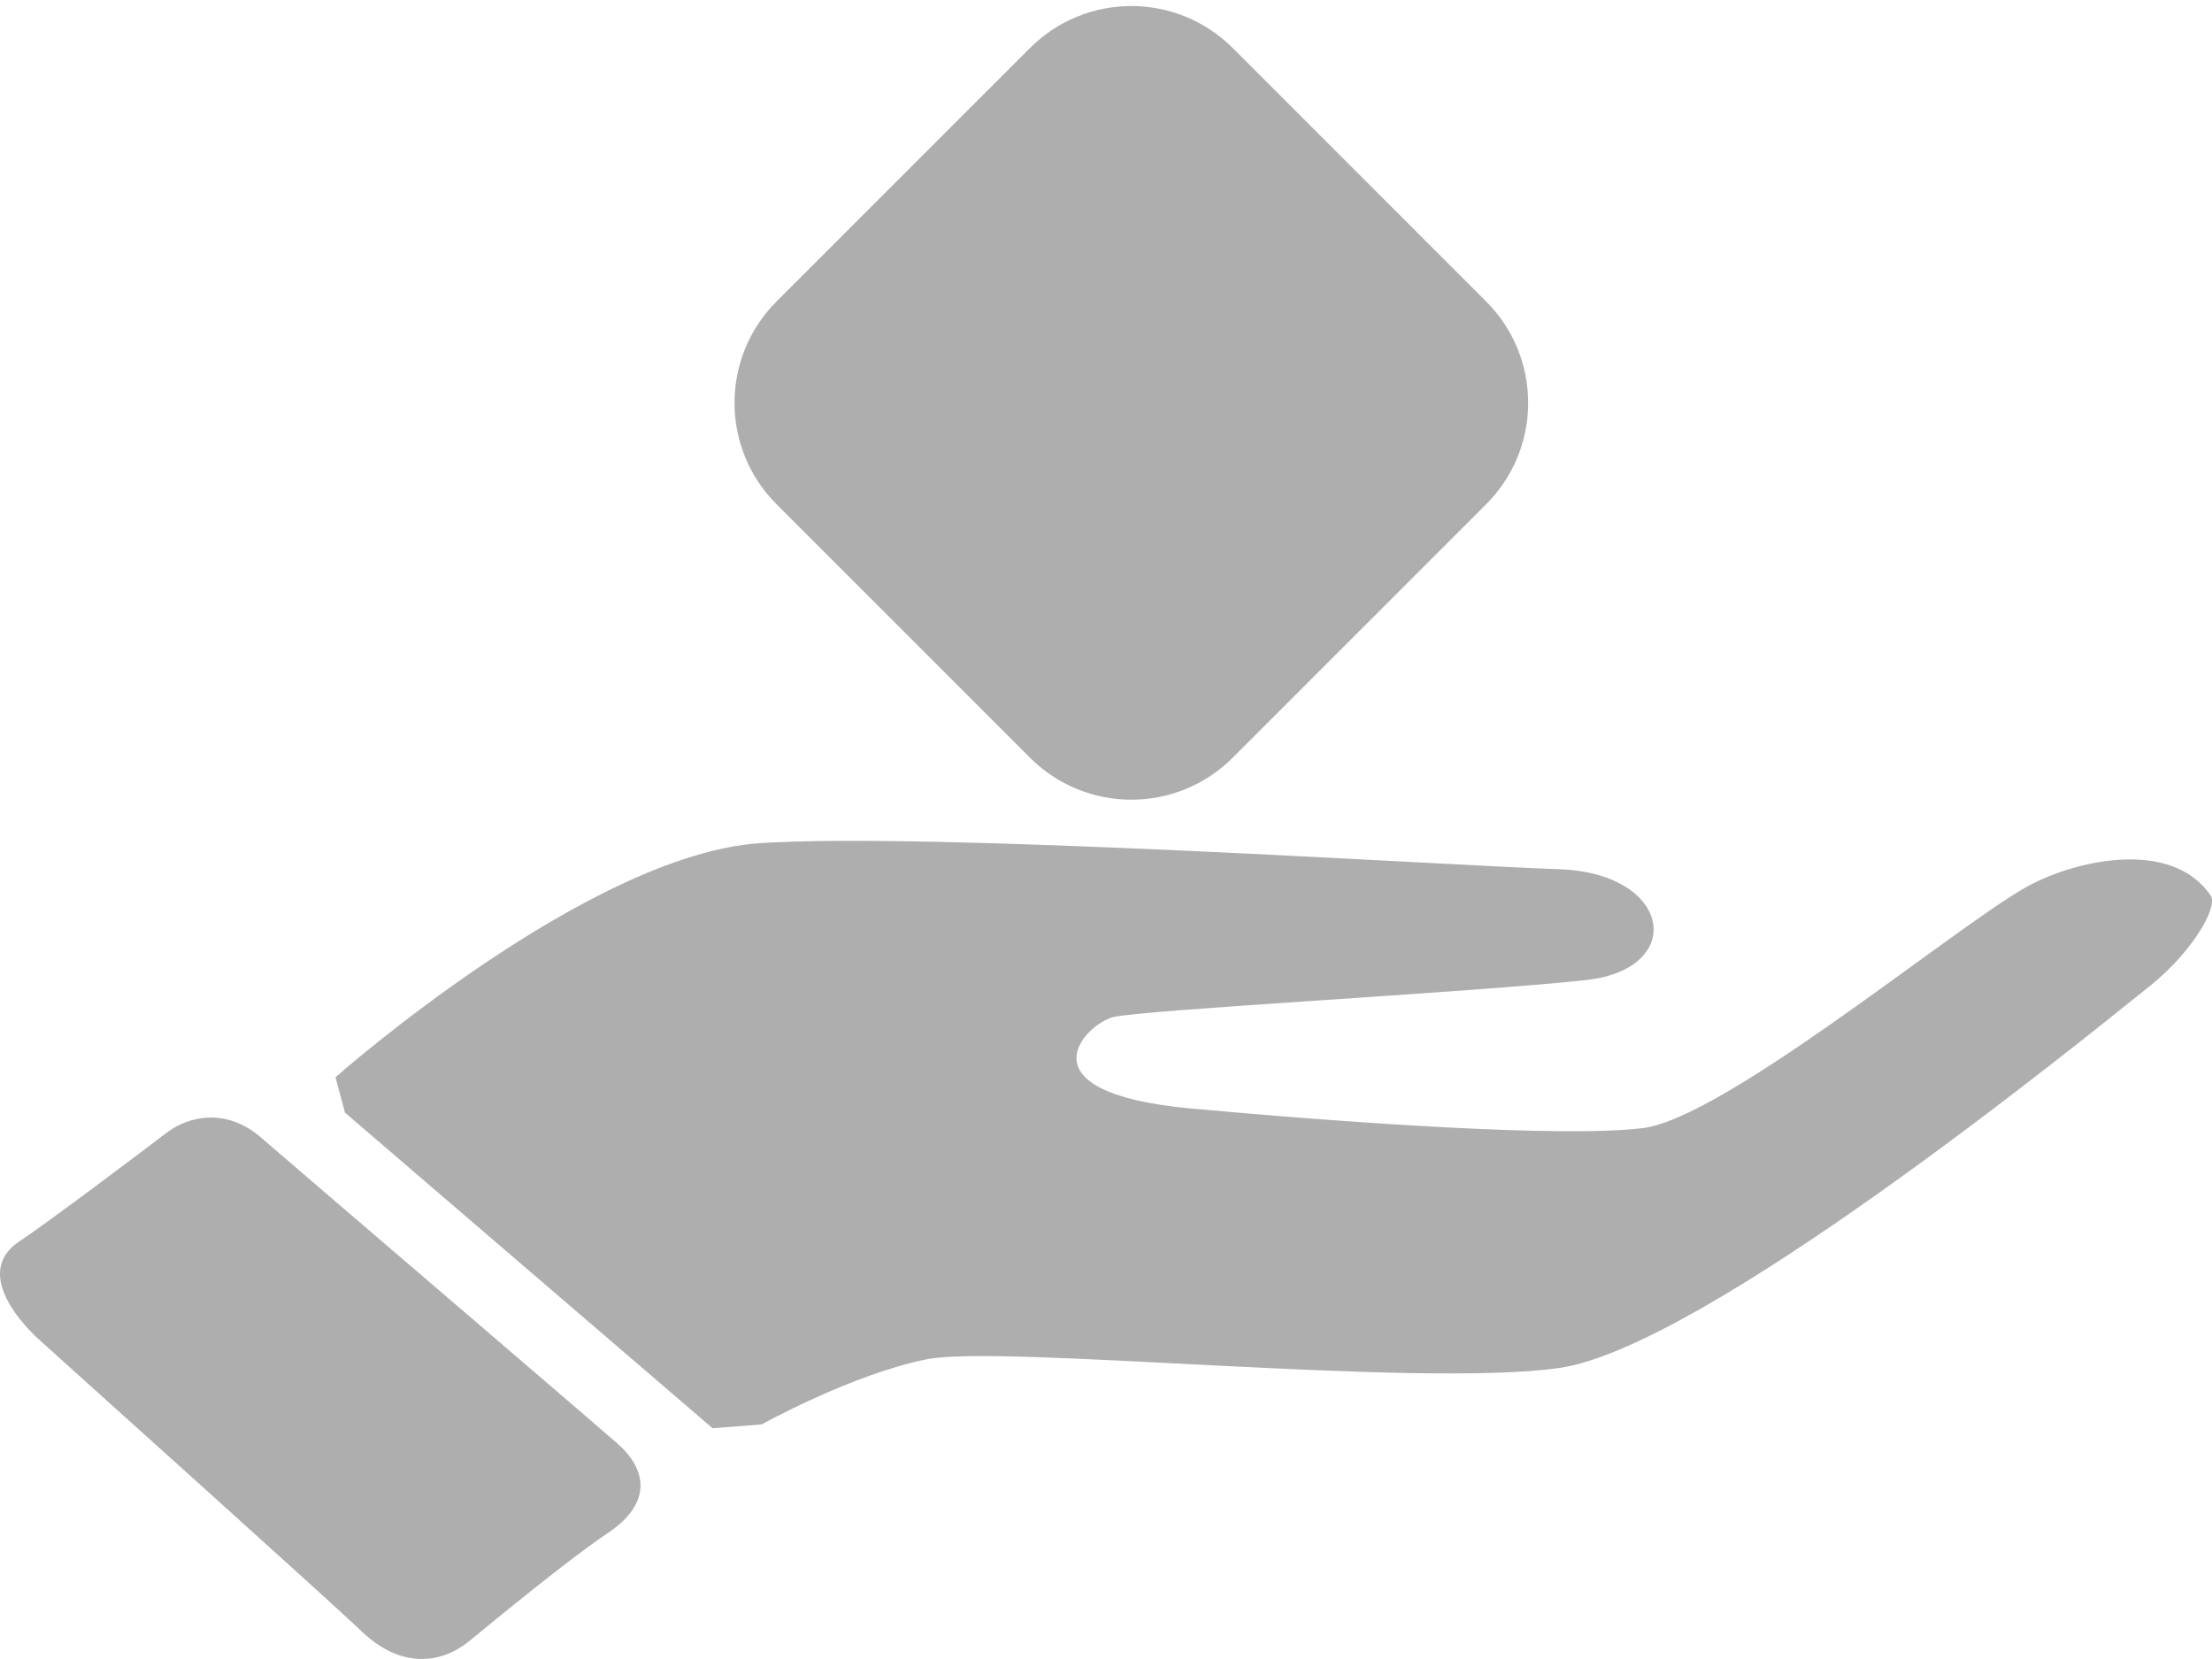 <?xml version="1.0" encoding="UTF-8"?>
<svg width="24px" height="18px" viewBox="0 0 24 18" version="1.1" xmlns="http://www.w3.org/2000/svg" xmlns:xlink="http://www.w3.org/1999/xlink">
    <!-- Generator: Sketch 60 (88103) - https://sketch.com -->
    <title>编组 2</title>
    <desc>Created with Sketch.</desc>
    <g id="页面-1" stroke="none" stroke-width="1" fill="none" fill-rule="evenodd">
        <g id="1155-sell详情页" transform="translate(-869, -177)" fill="#AEAEAE" fill-rule="nonzero">
            <g id="编组-2" transform="translate(869, 175.871)">
                <path d="M14.219,2 L14.219,2 C15.079,2 15.775,2.696 15.775,3.556 C15.775,3.556 15.775,3.556 15.775,3.556 L15.775,7.444 L15.775,7.444 C15.775,8.304 15.079,9 14.219,9 C14.219,9 14.219,9 14.219,9 L10.331,9 L10.331,9 C9.471,9 8.775,8.304 8.775,7.444 C8.775,7.444 8.775,7.444 8.775,7.444 L8.775,3.556 L8.775,3.556 C8.775,2.696 9.471,2 10.331,2 C10.331,2 10.331,2 10.331,2 L14.219,2 L14.219,2 Z" id="路径" transform="translate(12.275, 5.5) rotate(-45) translate(-12.275, -5.5) "></path>
                <g id="持有投资" transform="translate(0, 10.129)">
                    <path d="M21.956,0.641 C21.144,1.112 18.7,3.133 17.823,3.24 C16.954,3.347 14.603,3.18 12.93,3.028 C11.037,2.856 11.775,2.115 12.075,2.036 C12.375,1.957 16,1.767 17.212,1.633 C18.302,1.512 18.144,0.473 16.916,0.431 C15.687,0.39 10.12,0.026 8.249,0.148 C6.376,0.269 3.64,2.688 3.64,2.688 L3.743,3.072 L7.731,6.496 L8.264,6.455 C8.264,6.455 9.241,5.911 10.055,5.748 C10.868,5.585 15.363,6.062 16.914,5.843 C18.466,5.625 22.465,2.39 23.342,1.685 C23.769,1.34 24.073,0.848 23.985,0.716 C23.558,0.086 22.481,0.335 21.956,0.641 L21.956,0.641 Z M2.835,3.345 C2.469,3.023 2.055,3.099 1.804,3.293 C1.553,3.486 0.509,4.271 0.209,4.47 C-0.253,4.777 0.157,5.29 0.42,5.531 C0.683,5.771 3.51,8.306 3.928,8.704 C4.347,9.102 4.777,9.06 5.092,8.805 C5.406,8.549 6.135,7.944 6.602,7.628 C7.069,7.313 7.027,6.952 6.702,6.665 C6.377,6.379 3.204,3.665 2.835,3.345 L2.835,3.345 Z" id="形状"></path>
                </g>
            </g>
        </g>
    </g>
</svg>
